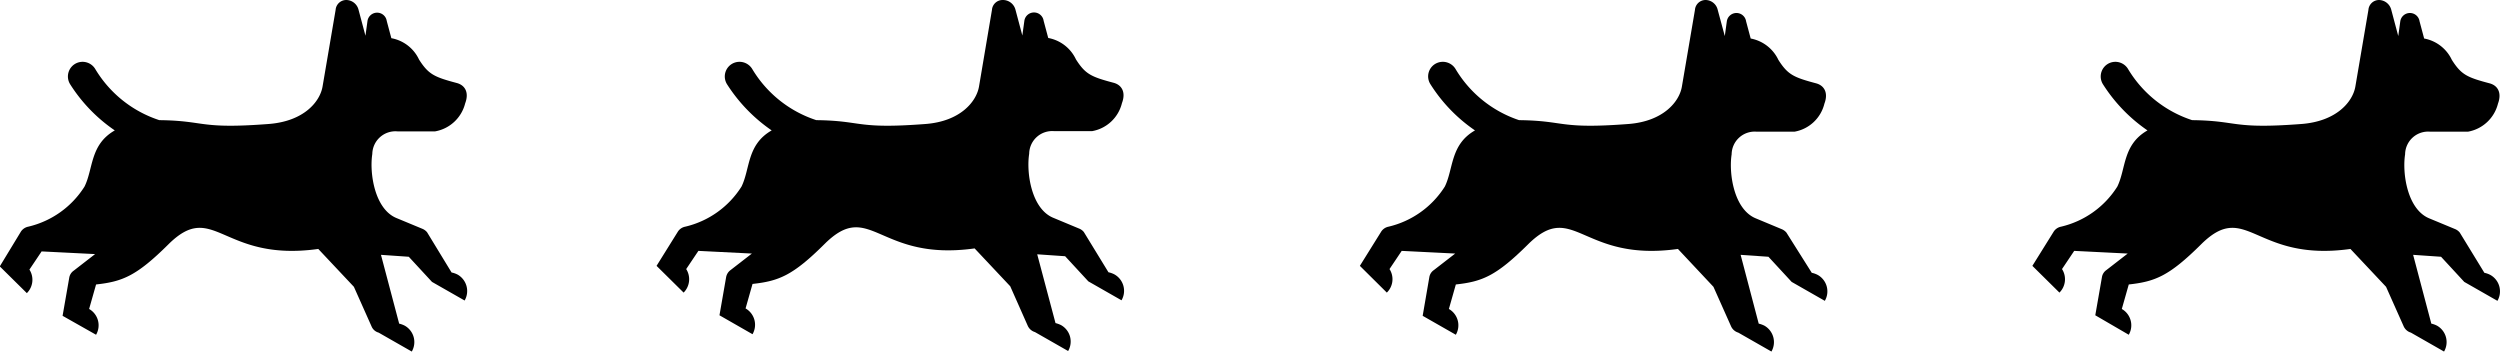 <svg id="Layer_1" data-name="Layer 1" xmlns="http://www.w3.org/2000/svg" xmlns:xlink="http://www.w3.org/1999/xlink" viewBox="0 0 233.68 32.86"><defs><style>.cls-1{fill:none;}.cls-2{clip-path:url(#clip-path);}.cls-3{clip-path:url(#clip-path-2);}.cls-4{clip-path:url(#clip-path-3);}.cls-5{clip-path:url(#clip-path-4);}</style><clipPath id="clip-path" transform="translate(-8.02 -47.91)"><rect class="cls-1" x="69.35" y="47.79" width="43.92" height="33.14"/></clipPath><clipPath id="clip-path-2" transform="translate(-8.02 -47.91)"><rect class="cls-1" x="135.06" y="47.79" width="43.92" height="33.14"/></clipPath><clipPath id="clip-path-3" transform="translate(-8.02 -47.91)"><rect class="cls-1" x="198.01" y="47.79" width="43.92" height="33.14"/></clipPath><clipPath id="clip-path-4" transform="translate(-8.02 -47.91)"><rect class="cls-1" x="8" y="47.79" width="43.91" height="33.14"/></clipPath></defs><g class="cls-2"><path d="M101.74,47.91a1,1,0,0,0-1,.93L99.53,56c-.24,1.4-1.73,3.25-5,3.5-6.55.5-5.84-.31-10.21-.36a10.93,10.93,0,0,1-6-4.8,1.39,1.39,0,0,0-1.7-.55,1.37,1.37,0,0,0-.64,2,15.07,15.07,0,0,0,4.17,4.31c-2.33,1.33-2,3.58-2.82,5.25a8.51,8.51,0,0,1-5.27,3.75,1.06,1.06,0,0,0-.67.45l-2,3.21,2.53,2.5a1.77,1.77,0,0,0,.24-2.2l1.14-1.7,5,.25-2,1.55a1.05,1.05,0,0,0-.41.67l-.62,3.55,3.09,1.77a1.76,1.76,0,0,0-.65-2.41l.65-2.29c2.47-.27,3.78-.79,6.76-3.76,4.26-4.2,5,1.7,14,.44l3.33,3.54,1.64,3.7a1.07,1.07,0,0,0,.67.58l3.1,1.77a1.76,1.76,0,0,0-.66-2.42,2.5,2.5,0,0,0-.52-.19l-1.71-6.43,2.61.18,2.17,2.35,3.1,1.77a1.76,1.76,0,0,0-.66-2.42,2.07,2.07,0,0,0-.56-.2l-2.3-3.76a1.06,1.06,0,0,0-.43-.32l-2.4-1c-2.08-.83-2.56-4.23-2.28-6a2.15,2.15,0,0,1,2.35-2.11l3.52,0a3.5,3.5,0,0,0,2.8-2.62c.38-1,0-1.69-.77-1.9-2.12-.56-2.65-.81-3.53-2.19a3.57,3.57,0,0,0-2.59-2l-.43-1.61a.91.91,0,0,0-1.8,0l-.19,1.38-.65-2.44A1.21,1.21,0,0,0,101.74,47.91Z" transform="translate(-8.02 -47.91)"/></g><g class="cls-3"><path d="M167.45,47.91a1,1,0,0,0-1,.93L165.23,56c-.23,1.4-1.72,3.25-5,3.5-6.55.5-5.84-.31-10.22-.36a10.94,10.94,0,0,1-5.95-4.8,1.39,1.39,0,0,0-1.7-.55,1.36,1.36,0,0,0-.63,2,14.78,14.78,0,0,0,4.16,4.31c-2.32,1.33-2,3.58-2.82,5.25a8.54,8.54,0,0,1-5.27,3.75,1.06,1.06,0,0,0-.67.45l-2,3.21,2.52,2.5a1.75,1.75,0,0,0,.25-2.2l1.14-1.7,5,.25-2,1.55a1,1,0,0,0-.42.67L141,77.43l3.1,1.77a1.76,1.76,0,0,0-.65-2.41l.65-2.29c2.47-.27,3.77-.79,6.76-3.76,4.26-4.2,5,1.7,14,.44l3.32,3.54,1.65,3.7a1.07,1.07,0,0,0,.67.58l3.1,1.77a1.77,1.77,0,0,0-.66-2.42,2.39,2.39,0,0,0-.53-.19l-1.69-6.43,2.6.18,2.17,2.35,3.1,1.77a1.76,1.76,0,0,0-.66-2.42,2.07,2.07,0,0,0-.56-.2L175,69.65a1.16,1.16,0,0,0-.44-.32l-2.4-1c-2.08-.83-2.56-4.23-2.28-6a2.15,2.15,0,0,1,2.34-2.11l3.53,0a3.5,3.5,0,0,0,2.8-2.62c.38-1,0-1.69-.77-1.9-2.11-.56-2.65-.81-3.53-2.19a3.59,3.59,0,0,0-2.59-2l-.43-1.61a.91.91,0,0,0-1.8,0l-.19,1.38-.66-2.44A1.18,1.18,0,0,0,167.45,47.91Z" transform="translate(-8.02 -47.91)"/></g><g class="cls-4"><path d="M230.4,47.91a1,1,0,0,0-1,.93L228.18,56c-.24,1.4-1.73,3.25-5.05,3.5-6.55.5-5.84-.31-10.21-.36a10.93,10.93,0,0,1-6-4.8,1.38,1.38,0,0,0-1.69-.55,1.37,1.37,0,0,0-.64,2,14.91,14.91,0,0,0,4.16,4.31c-2.33,1.33-2,3.58-2.82,5.25a8.51,8.51,0,0,1-5.27,3.75,1.06,1.06,0,0,0-.67.45l-2,3.21,2.53,2.5a1.76,1.76,0,0,0,.24-2.2l1.14-1.7,5,.25-2,1.55a1,1,0,0,0-.41.67l-.62,3.55L207,79.2a1.76,1.76,0,0,0-.65-2.41L207,74.5c2.47-.27,3.78-.79,6.77-3.76,4.25-4.2,5,1.7,13.95.44l3.33,3.54,1.65,3.7a1.07,1.07,0,0,0,.67.58l3.1,1.77a1.76,1.76,0,0,0-.66-2.42,2.22,2.22,0,0,0-.53-.19l-1.7-6.43,2.61.18,2.17,2.35,3.1,1.77a1.76,1.76,0,0,0-.66-2.42,2.07,2.07,0,0,0-.56-.2l-2.3-3.76a1.1,1.1,0,0,0-.42-.32l-2.41-1c-2.08-.83-2.56-4.23-2.28-6a2.15,2.15,0,0,1,2.35-2.11l3.52,0a3.53,3.53,0,0,0,2.81-2.62c.37-1,0-1.69-.78-1.9-2.12-.56-2.65-.81-3.53-2.19a3.57,3.57,0,0,0-2.59-2l-.43-1.61a.91.91,0,0,0-1.8,0l-.19,1.38-.65-2.44A1.21,1.21,0,0,0,230.4,47.91Z" transform="translate(-8.02 -47.91)"/></g><g class="cls-5"><path d="M40.39,47.91a1,1,0,0,0-1,.93L38.17,56c-.24,1.4-1.72,3.25-5.05,3.5-6.55.5-5.84-.31-10.21-.36a10.93,10.93,0,0,1-6-4.8,1.38,1.38,0,0,0-1.69-.55,1.37,1.37,0,0,0-.64,2,14.81,14.81,0,0,0,4.17,4.31c-2.33,1.33-2,3.58-2.83,5.25a8.51,8.51,0,0,1-5.27,3.75,1.08,1.08,0,0,0-.67.45L8,72.81l2.53,2.5a1.76,1.76,0,0,0,.24-2.2l1.14-1.7,5,.25-2,1.55a1,1,0,0,0-.42.67l-.62,3.55L17,79.2a1.76,1.76,0,0,0-.65-2.41L17,74.5c2.47-.27,3.78-.79,6.77-3.76,4.25-4.2,5,1.7,14,.44l3.33,3.54,1.65,3.7a1,1,0,0,0,.66.58l3.1,1.77a1.76,1.76,0,0,0-.66-2.42,2.31,2.31,0,0,0-.52-.19l-1.7-6.43,2.6.18,2.17,2.35L51.45,76a1.77,1.77,0,0,0-.65-2.42,2.14,2.14,0,0,0-.57-.2l-2.29-3.76a1.13,1.13,0,0,0-.43-.32l-2.41-1c-2.07-.83-2.56-4.23-2.28-6a2.16,2.16,0,0,1,2.35-2.11l3.52,0a3.53,3.53,0,0,0,2.81-2.62c.38-1,0-1.69-.78-1.9-2.11-.56-2.65-.81-3.53-2.19a3.56,3.56,0,0,0-2.59-2l-.43-1.61a.91.91,0,0,0-1.8,0l-.19,1.38-.65-2.44A1.2,1.2,0,0,0,40.39,47.91Z" transform="translate(-8.02 -47.91)"/></g></svg>